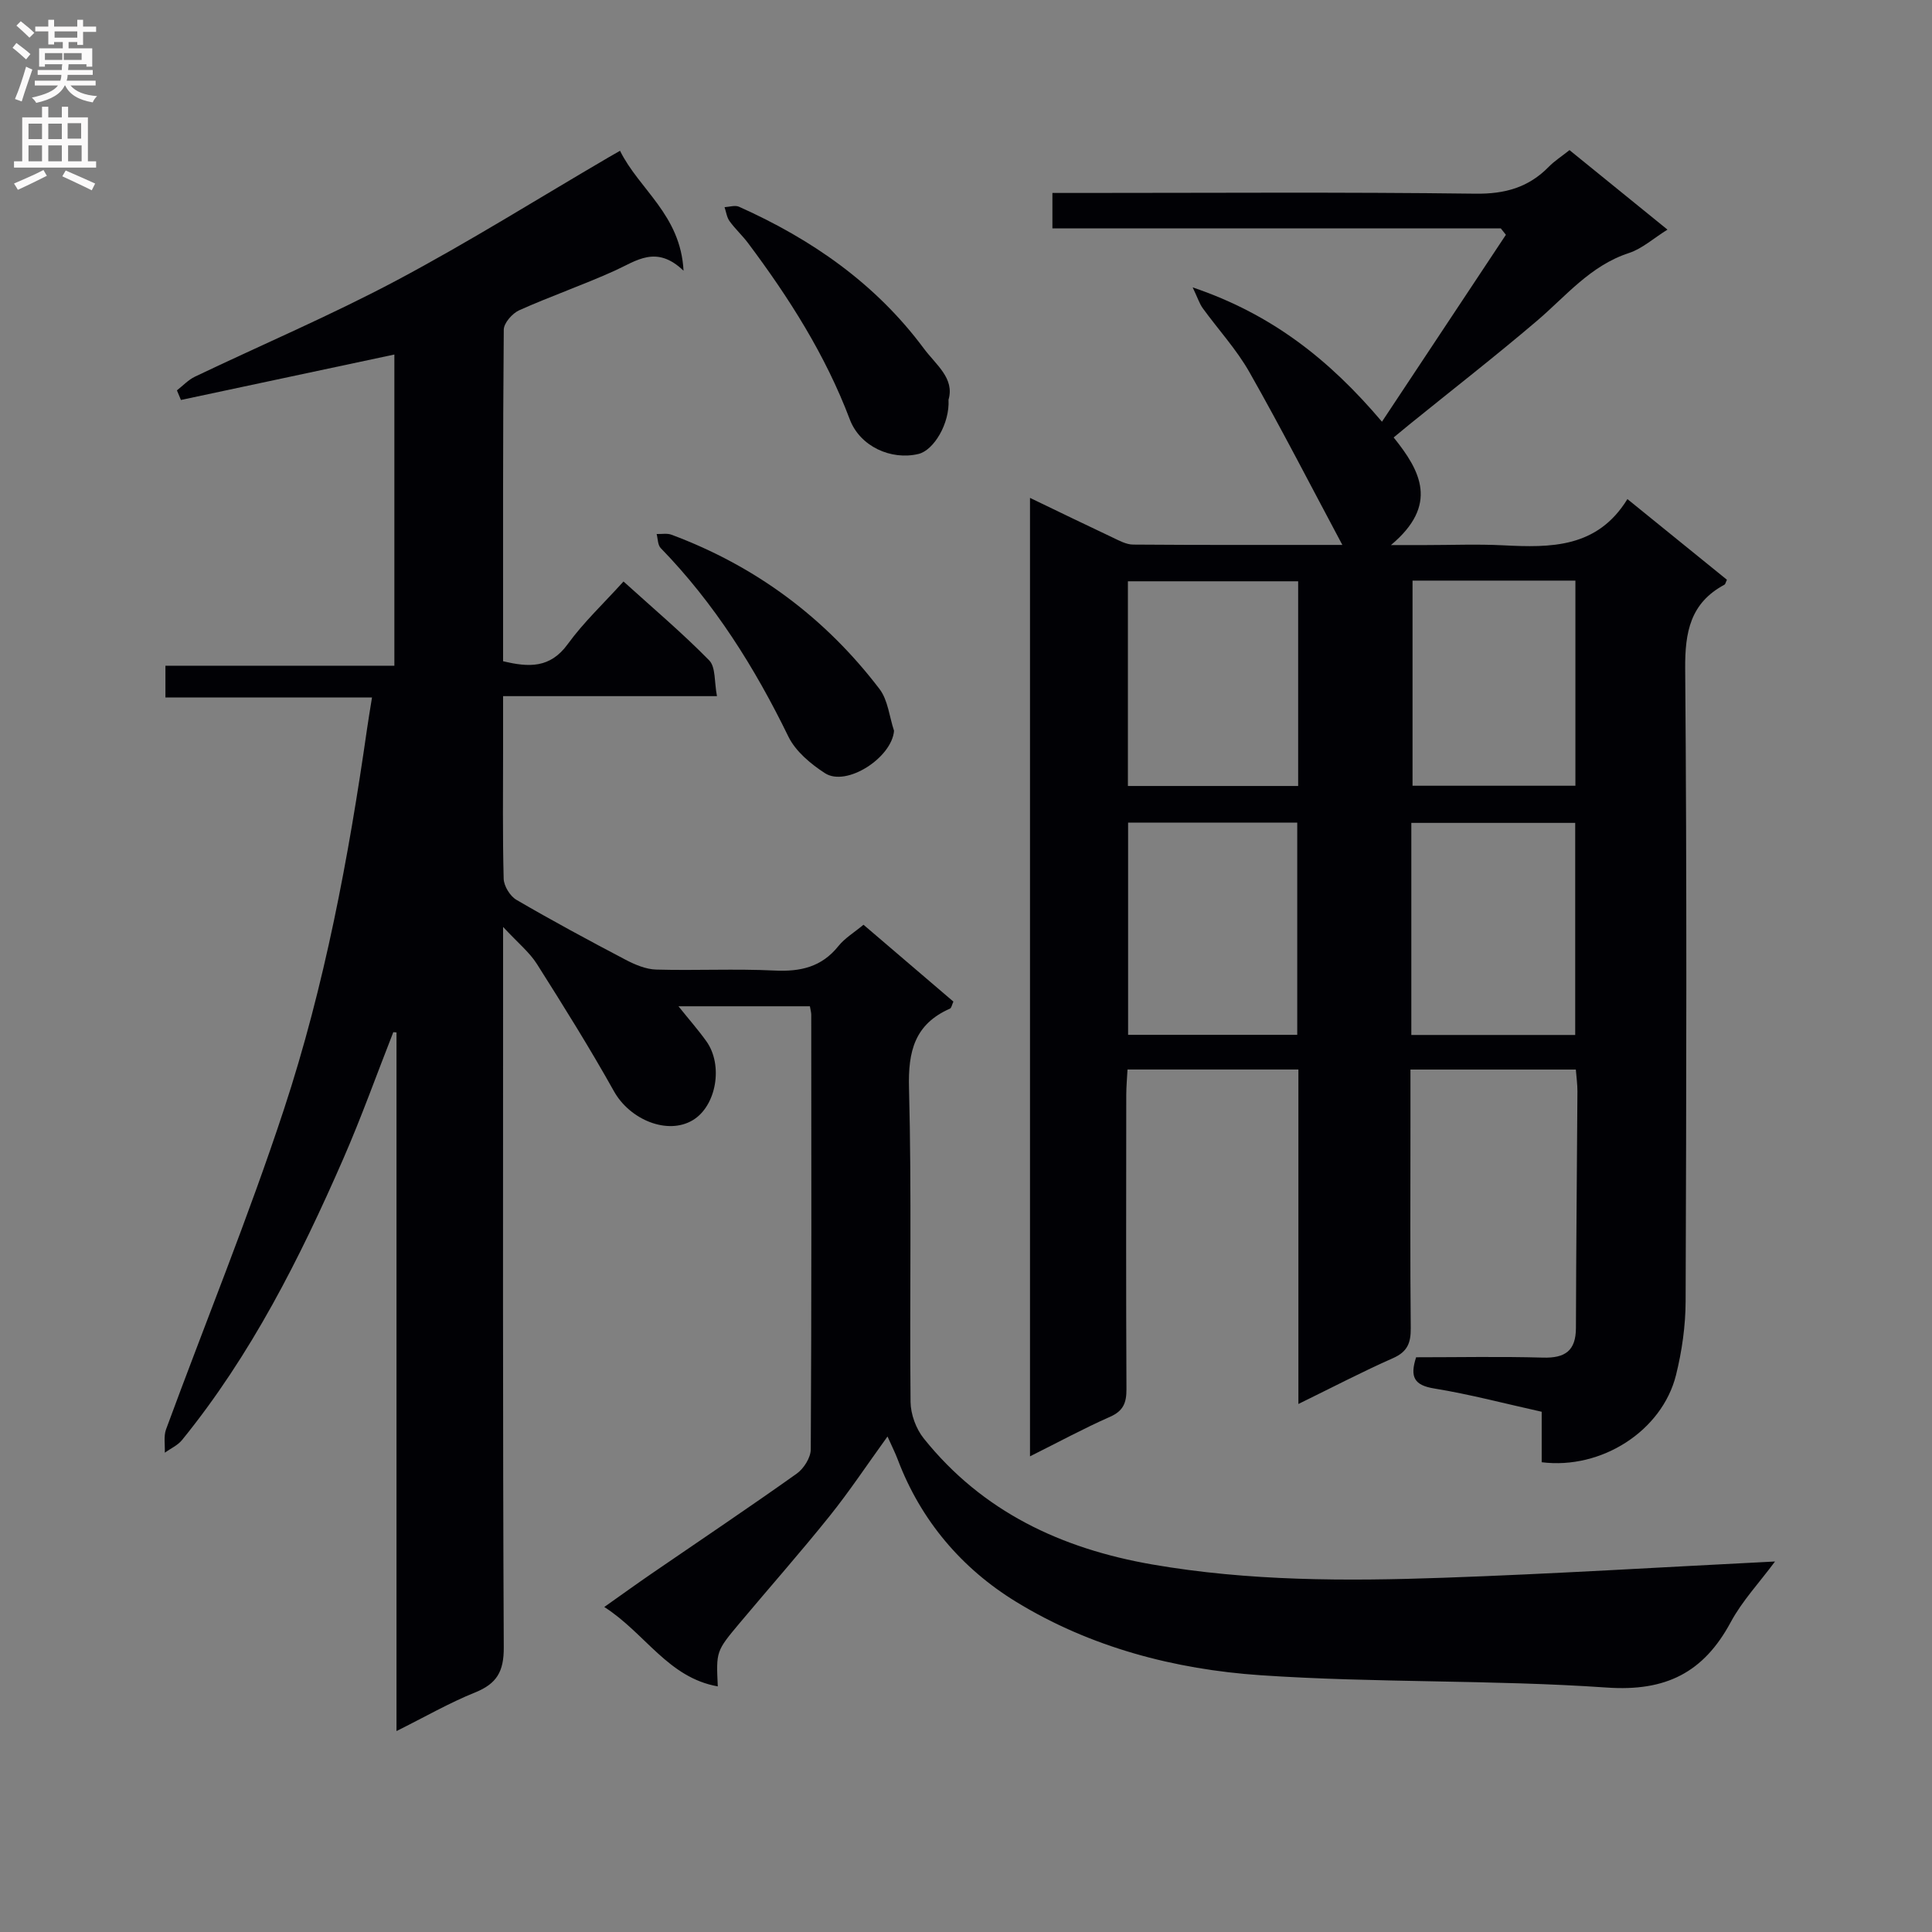 <svg enable-background="new 0 0 400 400" viewBox="0 0 400 400" xmlns="http://www.w3.org/2000/svg"><rect x="0" y="0" width="400" height="400" fill="#808080" stroke="none"/><g fill="#010105"><path d="m81.43 213.7c-3.44 8.75-6.6 17.61-10.36 26.22-9 20.61-19.09 40.63-33.38 58.22-.9 1.11-2.37 1.76-3.57 2.62.07-1.62-.27-3.38.26-4.83 8.13-22.1 17.06-43.93 24.42-66.29 8.42-25.58 13.37-52.06 17.19-78.72.28-1.95.61-3.89 1.03-6.52-14.41 0-28.44 0-42.77 0 0-2.39 0-4.15 0-6.57h47.4c0-21.88 0-43.11 0-64.43-14.71 3.13-29.45 6.27-44.19 9.41-.28-.66-.55-1.33-.83-1.99 1.23-.96 2.35-2.17 3.72-2.83 13.94-6.66 28.2-12.72 41.83-19.97 14.93-7.94 29.29-16.95 43.9-25.49.55-.32 1.12-.64 2.29-1.31 3.97 8.04 12.54 13.23 13.15 24.83-5.64-5.41-9.75-2.04-14.24-.01-6.5 2.94-13.27 5.28-19.79 8.2-1.42.64-3.18 2.64-3.19 4.02-.2 22.82-.14 45.64-.14 68.64 5.3 1.27 9.73 1.5 13.39-3.55 3.29-4.53 7.44-8.42 11.54-12.96 6.1 5.53 12.19 10.67 17.74 16.33 1.37 1.4 1.04 4.47 1.61 7.41-15.08 0-29.33 0-44.28 0v10.81c0 9-.12 18 .12 26.99.04 1.51 1.32 3.6 2.64 4.37 7.42 4.33 15 8.41 22.61 12.41 1.95 1.02 4.2 1.97 6.33 2.03 8.16.23 16.34-.2 24.49.2 5.36.26 9.75-.71 13.23-5.06 1.32-1.65 3.25-2.8 5.2-4.42 6.25 5.35 12.42 10.62 18.61 15.91-.3.65-.4 1.32-.72 1.46-7.29 3.22-8.68 8.81-8.47 16.44.57 21.65.11 43.32.32 64.99.03 2.55 1.13 5.56 2.74 7.56 12.15 15.17 28.48 22.82 47.33 26.09 19.98 3.46 40.09 3.46 60.21 2.75 22.58-.79 45.14-2.19 68.7-3.37-3.3 4.45-6.82 8.19-9.17 12.56-5.62 10.44-13.43 14.39-25.66 13.54-23.83-1.65-47.83-.93-71.67-2.55-17.81-1.21-35.29-5.8-50.67-15.23-11.19-6.86-19.7-16.81-24.47-29.45-.51-1.35-1.17-2.65-2.11-4.75-4.26 5.89-7.89 11.37-11.99 16.48-6.04 7.53-12.44 14.77-18.64 22.17-4.88 5.82-4.85 5.85-4.51 13.09-10.3-1.82-15.01-11-23.5-16.44 3.71-2.62 6.74-4.81 9.83-6.93 10.01-6.87 20.1-13.63 30-20.67 1.47-1.04 2.91-3.32 2.92-5.03.17-30 .12-59.99.1-89.99 0-.48-.15-.96-.28-1.75-8.87 0-17.73 0-27.21 0 2.12 2.65 4.06 4.85 5.76 7.22 3.57 4.97 2.08 13.42-2.78 16.35-5.22 3.15-13.03-.06-16.34-5.98-5.01-8.96-10.46-17.68-15.95-26.35-1.54-2.43-3.91-4.34-7-7.67v6.72c0 47.49-.09 94.99.14 142.48.02 4.96-1.44 7.48-5.93 9.29-5.35 2.16-10.4 5.07-16.28 8 0-48.69 0-96.67 0-144.65-.21-.02-.44-.03-.66-.05z"/><path d="m268.82 290.68c0-23.79 0-46.4 0-69.25-11.83 0-23.28 0-35.38 0-.09 1.72-.25 3.46-.26 5.21-.02 20.33-.06 40.66.04 61 .01 2.81-.66 4.49-3.41 5.7-5.42 2.39-10.65 5.23-16.56 8.18 0-66.43 0-132.22 0-198.44 5.86 2.82 11.49 5.56 17.16 8.23 1.33.63 2.78 1.43 4.18 1.44 14.45.11 28.9.07 43.33.07-6.48-12.13-12.61-24.08-19.23-35.75-2.68-4.73-6.47-8.84-9.69-13.28-.66-.92-1.01-2.06-2.07-4.29 16.39 5.55 28.28 14.94 39.19 27.81 8.78-13.24 17.22-25.97 25.66-38.7-.35-.44-.71-.89-1.06-1.33-30.85 0-61.7 0-92.83 0 0-2.68 0-4.74 0-7.33h5.6c27.33 0 54.67-.2 81.99.15 6.12.08 10.99-1.29 15.19-5.58 1.15-1.18 2.57-2.08 4.28-3.44 6.7 5.44 13.37 10.85 20.28 16.46-2.89 1.8-5.24 3.95-7.99 4.85-7.99 2.61-13.03 8.93-19.07 14.07-8.61 7.33-17.55 14.28-26.34 21.4-1.02.82-2.02 1.66-3.29 2.71 5.61 6.95 9.37 13.97-.56 22.28h7.22c5.33 0 10.68-.22 16 .05 9.86.5 19.48.6 25.74-9.57 7.3 5.92 13.97 11.32 20.6 16.7-.26.54-.31.92-.52 1.03-7.05 3.79-8.18 9.78-8.12 17.39.36 43.66.24 87.33.09 130.99-.02 5.09-.76 10.3-1.99 15.25-2.88 11.56-15.44 19.61-27.81 18.05 0-3.23 0-6.51 0-10.45-7.53-1.67-14.84-3.61-22.26-4.82-4.12-.67-5.07-2.36-3.74-6.46 8.65 0 17.46-.18 26.26.07 4.58.13 6.82-1.4 6.83-6.16.04-16.32.21-32.64.31-48.96.01-1.45-.21-2.91-.33-4.52-11.47 0-22.56 0-34.24 0v11.56c0 14-.08 28 .06 42 .03 3.03-.69 4.86-3.63 6.17-6.32 2.79-12.46 6-19.63 9.51zm-35.26-120.37v43.94h35.02c0-14.9 0-29.45 0-43.94-11.88 0-23.33 0-35.02 0zm92.57 43.97c0-14.93 0-29.45 0-43.91-11.55 0-22.64 0-33.93 0v43.91zm-57.36-93.93c-11.97 0-23.51 0-35.25 0v42.38h35.25c0-14.14 0-28.04 0-42.38zm23.68-.14v42.47h33.72c0-14.33 0-28.33 0-42.47-11.38 0-22.33 0-33.72 0z"/><path d="m185.1 151.3c-.44 5.56-9.84 11.67-14.3 8.78-2.95-1.91-6.08-4.52-7.57-7.57-6.97-14.31-15.31-27.59-26.44-39.04-.62-.64-.58-1.92-.84-2.91 1.03.04 2.16-.2 3.08.15 17.43 6.5 31.82 17.19 43.07 31.95 1.75 2.31 2.03 5.73 3 8.64z"/><path d="m196.38 82.76c.28 4.9-3.04 10.47-6.23 11.23-5.68 1.35-12.1-1.56-14.21-7.16-5.04-13.34-12.58-25.18-21.06-36.5-1.18-1.58-2.68-2.94-3.83-4.54-.58-.8-.71-1.93-1.04-2.9 1-.05 2.17-.45 2.99-.09 15.07 6.74 28.3 15.92 38.26 29.34 2.53 3.41 6.42 6.18 5.12 10.62z"/></g><path d="m2.6 9.9.8-1c.9.7 1.9 1.4 2.9 2.3l-.9 1.1c-1.1-1-2-1.8-2.8-2.4zm.5 10.6c.9-2.1 1.6-4.3 2.3-6.7.4.2.8.4 1.3.6-.7 2.1-1.5 4.3-2.2 6.6zm.3-15.2.9-.9c1 .8 2 1.6 2.8 2.4l-1 1c-.9-.9-1.8-1.7-2.7-2.5zm12.6-1.2h1.2v1.4h2.7v1.1h-2.7v2.7h-1.2v-.6h-1.8v1.3h4.9v3.8h-1.2v-.5h-3.7c0 .4-.1.9-.1 1.2h5.1v1h-5.2c0 .5-.1.9-.2 1.2h6v1h-5.2c1.1 1.3 2.9 2 5.5 2.2-.4.4-.7.8-.9 1.3-2.9-.5-4.8-1.6-5.7-3.5h-.1c-.8 1.7-2.7 2.9-5.9 3.6-.2-.4-.6-.8-.9-1.1 2.8-.6 4.6-1.4 5.4-2.5h-4.8v-1h5.3c.1-.3.2-.7.2-1.2h-4.9v-1h5c0-.4 0-.8.1-1.2h-3.6v.5h-1.2v-3.8h4.9v-1.3h-1.8v.5h-1.2v-2.7h-2.7v-1h2.7v-1.4h1.2v1.4h4.8zm-6.7 8.3h3.6c0-.4 0-.9 0-1.4h-3.6zm1.9-4.6h4.8v-1.3h-4.7v1.3zm6.7 3.2h-4.7v1.4h3.7v-1.4z" fill="#fbfafa"/><path d="m8.7 22.1h1.3v2.2h2.8v-2.2h1.3v2.2h4.1v9.1h1.7v1.3h-17v-1.3h1.7v-9.1h4.1zm.3 13.1.7 1.2c-1.8.9-3.8 1.9-6 2.9-.2-.4-.5-.8-.8-1.3 2.3-1 4.4-1.9 6.1-2.8zm-3.1-6.4h2.8v-3.2h-2.8zm0 4.6h2.8v-3.3h-2.8zm4.1-4.6h2.8v-3.2h-2.8zm0 4.6h2.8v-3.3h-2.8zm3.6 1.9c2.1.9 4.1 1.8 6.1 2.7l-.7 1.4c-2.2-1.1-4.2-2-6.1-2.9zm3.2-9.8h-2.8v3.2h2.8v-3.1zm-2.7 7.9h2.8v-3.3h-2.8z" fill="#fbfafa"/></svg>